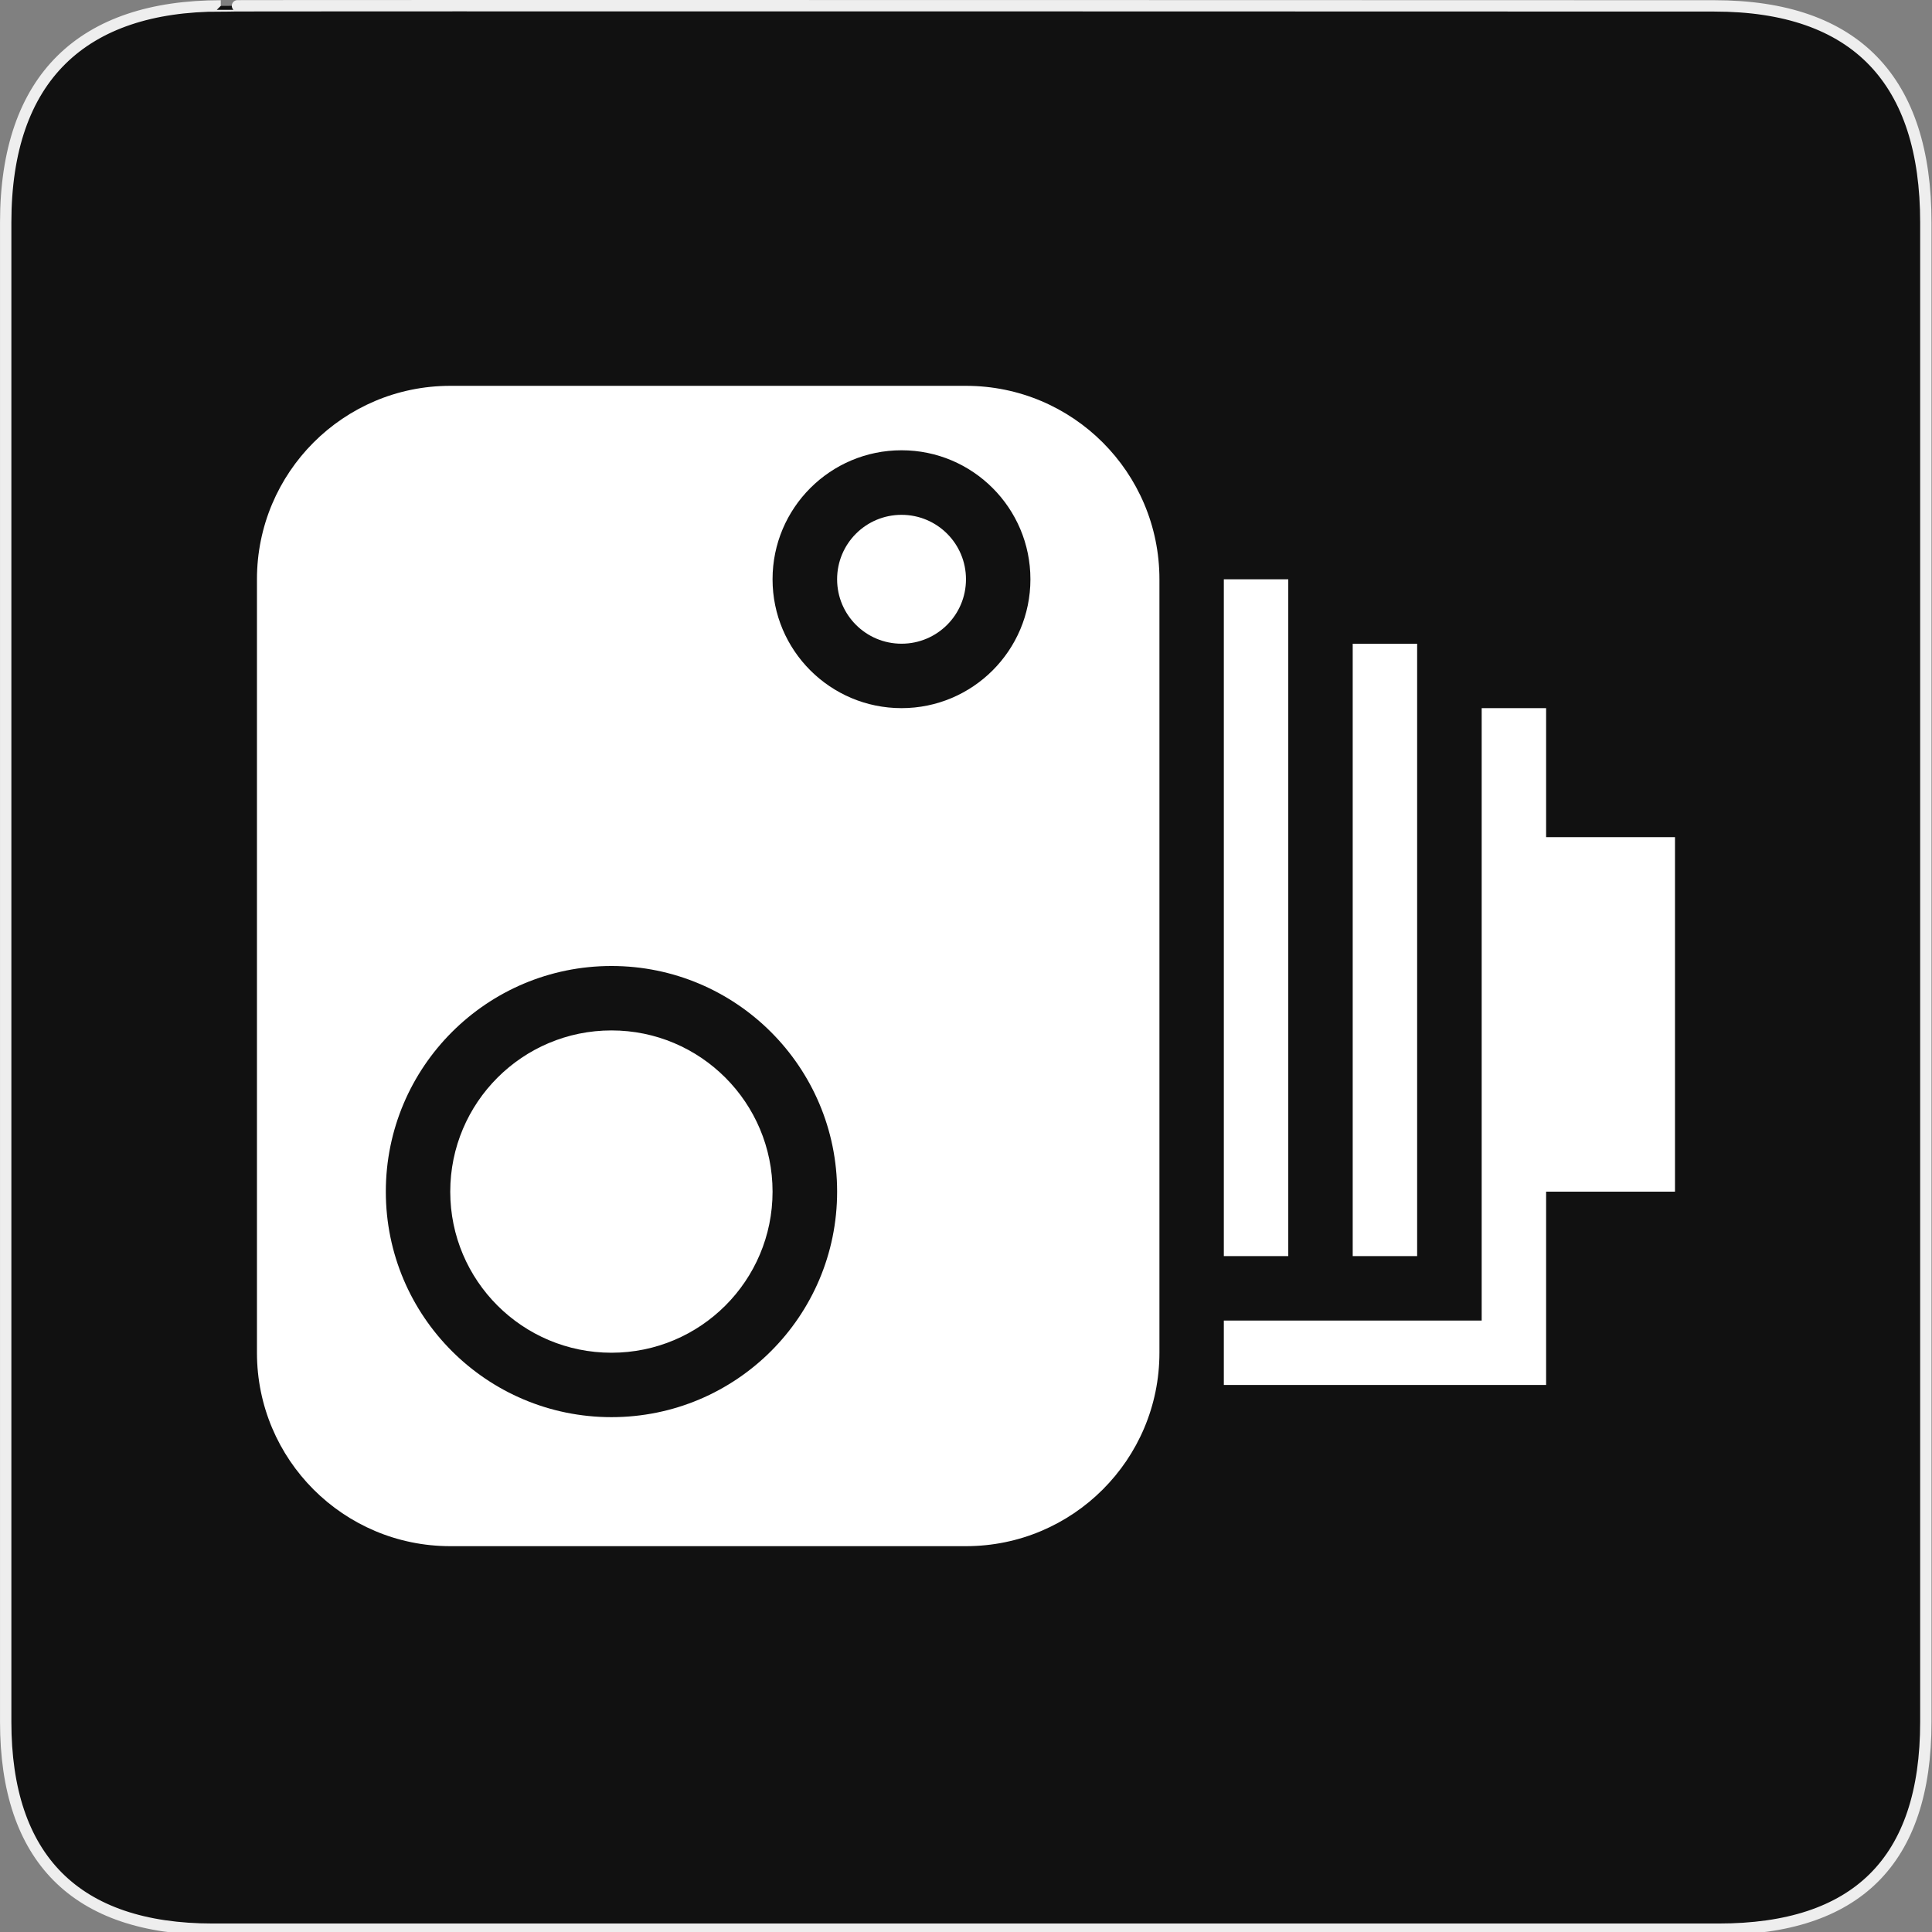 <svg xmlns="http://www.w3.org/2000/svg" viewBox="0 0 580 580" enable-background="new 0 0 580 580"><rect x="0" y="0" width="580" height="580" fill="#808080" stroke="none"/><path fill="#111" stroke="#eee" stroke-width="3.408" d="m66.28 1.768c-41.34 0-64.57 21.371-64.57 65.04v450.12c0 40.844 20.894 62.23 62.19 62.23h452.02c41.31 0 62.23-20.316 62.23-62.23v-450.12c0-42.601-20.923-65.04-63.52-65.04-.003 0-448.49-.143-448.35 0z"/><path fill="#fff" d="m135.17 464.17h154.83c32.05 0 58.07-25.986 58.07-58.07v-232.2c0-32.08-26.02-58.07-58.07-58.07h-154.83c-32.05 0-58.03 25.988-58.03 58.07v232.2c0 32.08 25.986 58.07 58.03 58.07m116.14-106.43c0 37.409-30.33 67.7-67.741 67.7-37.411 0-67.741-30.3-67.741-67.7 0-37.411 30.33-67.742 67.741-67.742 37.411 0 67.741 30.331 67.741 67.742m-19.381 0c0-26.719-21.644-48.4-48.36-48.4-26.716 0-48.4 21.679-48.4 48.4 0 26.716 21.68 48.36 48.4 48.36 26.718 0 48.36-21.644 48.36-48.36m77.41-183.84c0 21.352-17.336 38.689-38.688 38.689-21.389 0-38.725-17.337-38.725-38.689 0-21.388 17.336-38.725 38.725-38.725 21.352 0 38.688 17.337 38.688 38.725m-19.345 0c0-10.694-8.649-19.344-19.343-19.344-10.695 0-19.345 8.65-19.345 19.344s8.649 19.345 19.345 19.345c10.693 0 19.343-8.651 19.343-19.345m77.41 203.19h19.345v-203.19h-19.345v203.19m38.69 0h19.342v-183.84h-19.342v183.84m-38.69 19.344v19.345h96.75v-58.03h38.689v-106.43h-38.689v-38.725h-19.342v183.84h-77.41"/></svg>